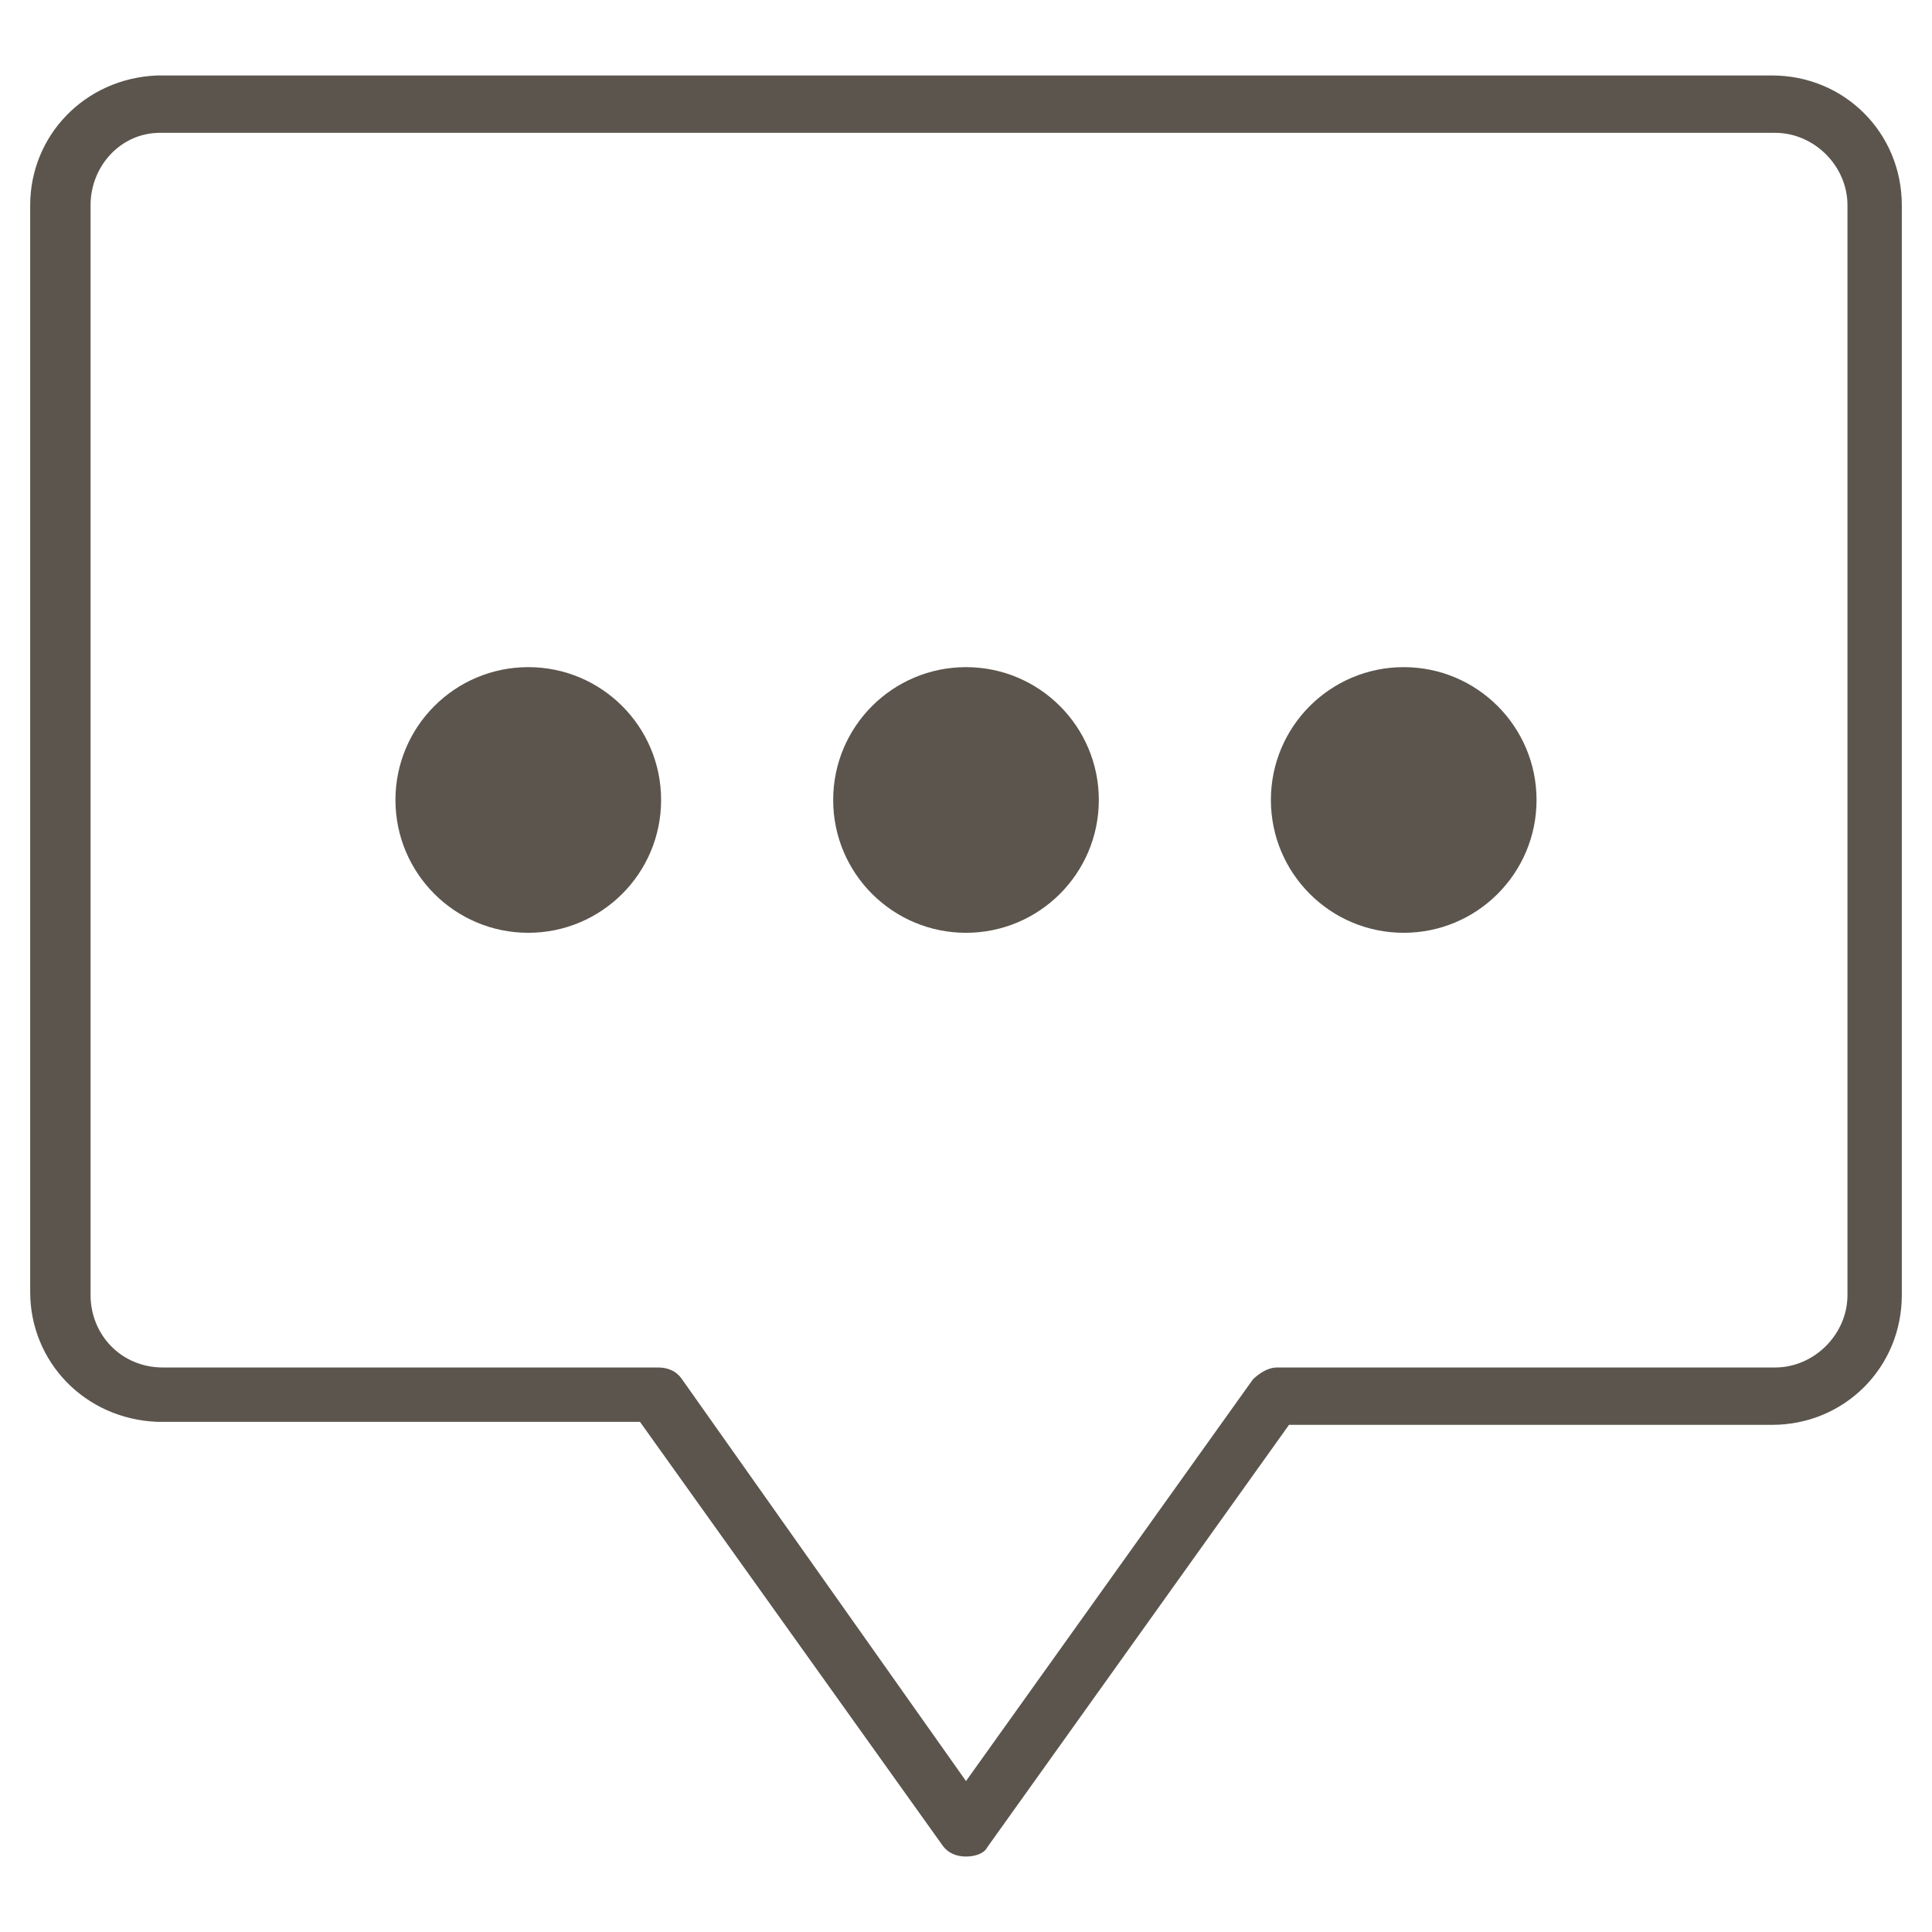 <?xml version="1.0" encoding="utf-8"?>
<!-- Generator: Adobe Illustrator 19.2.1, SVG Export Plug-In . SVG Version: 6.00 Build 0)  -->
<svg version="1.1" id="Layer_1" xmlns="http://www.w3.org/2000/svg" xmlns:xlink="http://www.w3.org/1999/xlink" x="0px" y="0px"
	 viewBox="0 0 64 64" style="enable-background:new 0 0 64 64;" xml:space="preserve">
<style type="text/css">
	.st0{fill:none;}
	.st1{fill:#5B554D;}
</style>
<rect class="st0" width="64" height="64"/>
<g>
	<g>
		<path class="st1" d="M32,61.5c-0.3,0-0.6-0.1-0.8-0.4l-10-14H5.2c-2.4-0.1-4.2-2-4.2-4.3V6.8c0-2.3,1.8-4.2,4.2-4.3l53.5,0l0,0
			c2.4,0,4.3,1.9,4.3,4.3v36.1c0,2.4-1.9,4.3-4.3,4.3h-16l-10,14C32.6,61.4,32.3,61.5,32,61.5z M21.8,45.3c0.3,0,0.6,0.1,0.8,0.4
			L32,59l9.5-13.3c0.2-0.2,0.5-0.4,0.8-0.4h16.5c1.3,0,2.4-1.1,2.4-2.4V6.8c0-1.3-1.1-2.4-2.4-2.4l-53.5,0c-1.3,0-2.3,1.1-2.3,2.4
			v36.1c0,1.3,1,2.4,2.4,2.4H21.8z"/>
	</g>
	<g>
		<circle class="st1" cx="17.5" cy="26.5" r="4.4"/>
		<circle class="st1" cx="32" cy="26.5" r="4.4"/>
		<circle class="st1" cx="46.5" cy="26.5" r="4.4"/>
	</g>
</g>
</svg>
